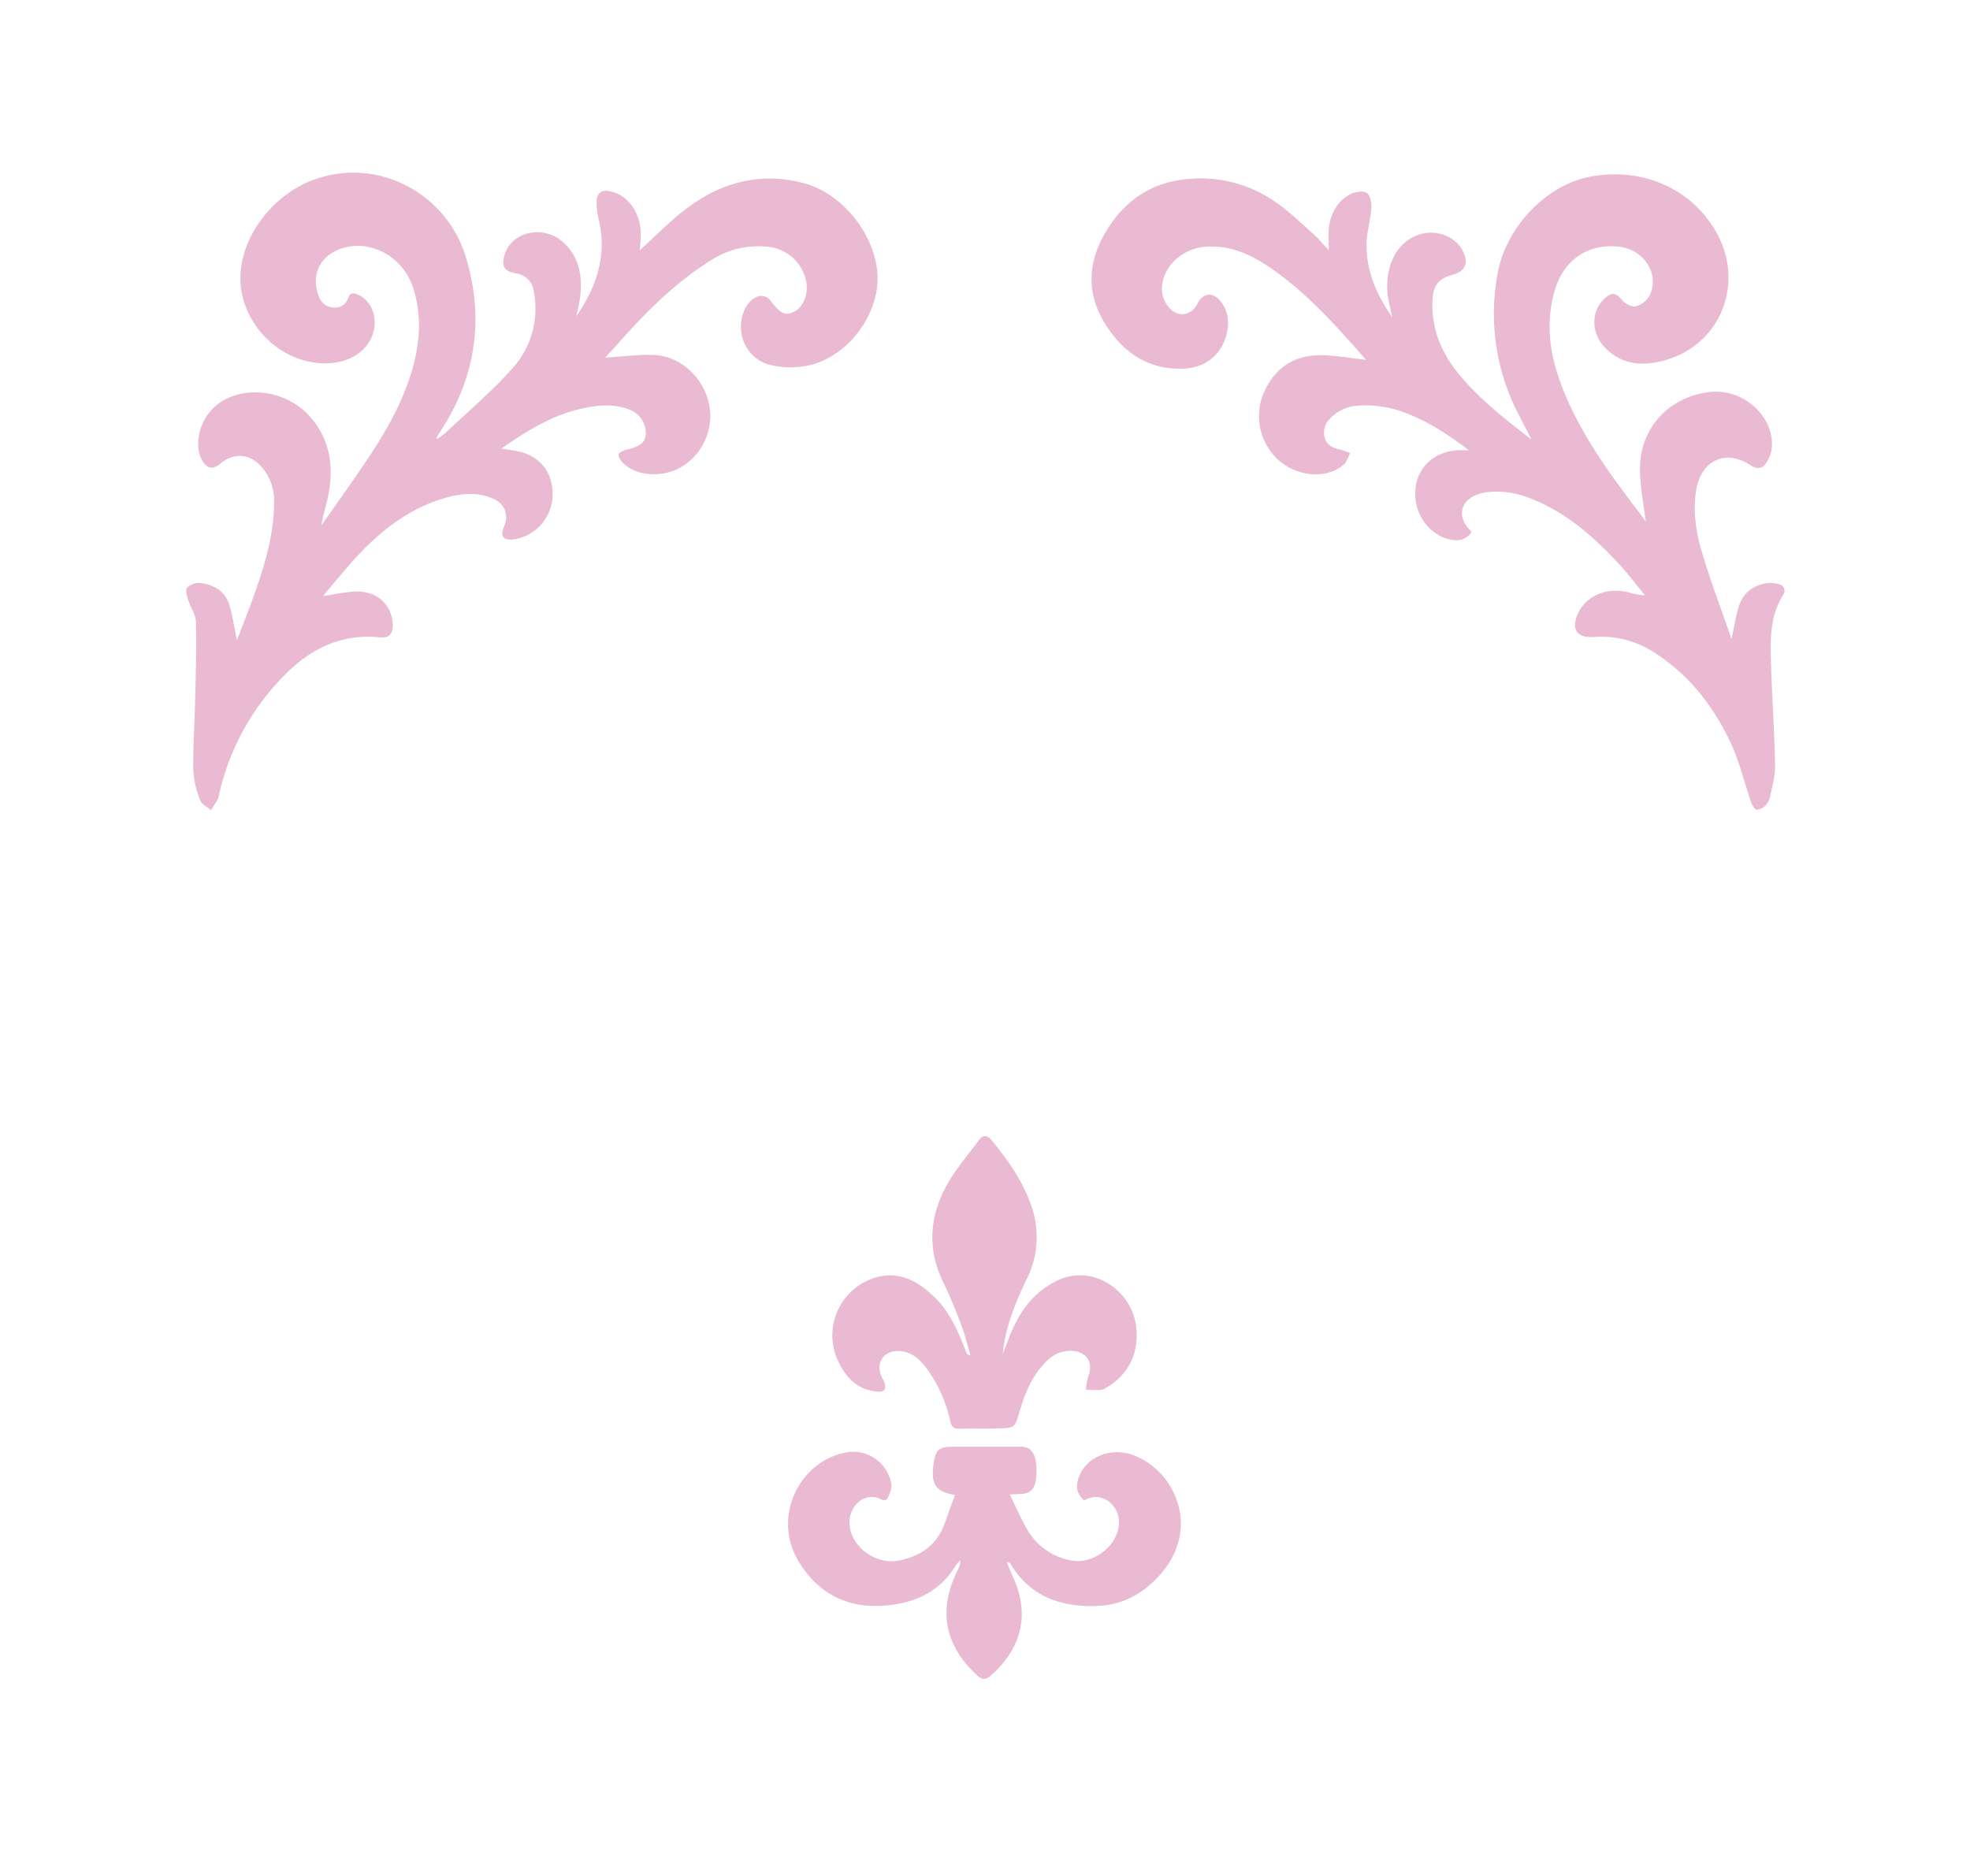 <svg id="Layer_1" data-name="Layer 1" xmlns="http://www.w3.org/2000/svg" viewBox="0 0 595.28 566.93"><defs><style>.cls-1{fill:#e9bad2;}</style></defs><path class="cls-1" d="M174.1,95.62c6.19-8.9,9.45-18.5,6.77-29.47a21,21,0,0,1-.59-5c0-2.89,1.56-4,4.35-3.29,5.23,1.3,8.88,6.36,9,12.71.05,1.72-.21,3.45-.32,5.09,4.4-4,8.55-8.27,13.19-11.91,10.76-8.47,22.93-12,36.43-8.37,11.45,3,21.06,15,22.16,26.76,1.2,12.88-9.61,26.9-22.43,28.59a25.64,25.64,0,0,1-10.69-.66c-7.3-2.28-10.31-11.21-6.33-17.68a7.54,7.54,0,0,1,3.58-2.92,3.68,3.68,0,0,1,3.32,1c3,4,4.33,5,7,3.93,2.91-1.09,4.79-5.2,4.13-9a13.05,13.05,0,0,0-11.88-10.84,26,26,0,0,0-16.55,3.85c-10.94,6.75-19.9,15.74-28.36,25.27-1.4,1.59-2.85,3.13-4,4.41,4.64-.29,9.51-.94,14.36-.84,8.21.18,15.35,6.72,17.06,15.06a18,18,0,0,1-9,19.15c-5.71,2.94-13.1,2.34-17-1.5-.7-.69-1.49-1.82-1.36-2.62.09-.61,1.51-1.24,2.43-1.45,3.9-.89,5.52-2.09,5.76-4.56a7.64,7.64,0,0,0-5.13-7.63c-4.87-1.8-9.75-1.25-14.68-.11-8.87,2.06-16.35,6.78-23.87,12a58.91,58.91,0,0,1,5.93,1c6.54,1.76,10.14,7.15,9.54,14.09A13.79,13.79,0,0,1,155.3,163c-3.22.39-4.23-.9-3-3.84,1.53-3.7.22-6.95-3.49-8.53-5-2.14-10.09-1.44-15.11.09-9.71,3-17.56,8.84-24.48,16-4,4.13-7.55,8.67-11.64,13.4,3.84-.54,6.94-1.28,10.06-1.35,6.22-.14,10.63,3.88,11,9.59.21,3.26-.89,4.54-4.1,4.23-12-1.14-21.36,3.86-29.35,12.25a74.16,74.16,0,0,0-19.08,35.7,3.52,3.52,0,0,1-.29,1c-.66,1.12-1.37,2.21-2.07,3.32-1.12-1-2.81-1.8-3.26-3a28.14,28.14,0,0,1-2.08-9c-.1-7.28.42-14.56.58-21.84.17-7.71.42-15.43.21-23.13-.07-2.25-1.69-4.42-2.39-6.69-.37-1.17-.83-3-.26-3.62a5.41,5.41,0,0,1,4-1.39c4,.5,7.42,2.39,8.69,6.45,1.09,3.48,1.57,7.15,2.35,10.87,1.54-4,3.2-8.16,4.7-12.34,3.47-9.63,6.57-19.34,6.53-29.75a15.35,15.35,0,0,0-3.39-9.86c-3.6-4.49-8.6-5-13-1.35-2.19,1.79-4,1.41-5.38-1.16-2.87-5.19-.28-13.56,5.38-17.37,8.21-5.53,20.69-3.47,27.48,4.49,6.26,7.36,7.07,15.81,5,24.82-.58,2.56-1.38,5.07-1.79,7.8,4.94-7.1,10-14.1,14.78-21.32,5.28-8,9.92-16.37,12.64-25.68,2.39-8.21,2.94-16.38.36-24.64-2.94-9.42-12.77-14.94-21.57-12.09-6.4,2.08-9.25,7.48-7.25,13.82.64,2,1.83,3.65,4.18,4s4.15-.56,5-2.95c.6-1.69,1.79-1.4,3-.84,4.1,1.83,6,7.09,4.4,11.87-1.8,5.2-6.84,8.52-13.37,8.81-12.44.57-23.88-9-26.23-21.25-2.71-14.06,8.1-29.28,21.85-34.24,19.46-7,39.95,4.27,45.78,23.17,5.89,19.08,3,37.37-8.39,54.07a1.67,1.67,0,0,0-.31,1.23,26.15,26.15,0,0,0,2.53-1.86c6.66-6.27,13.67-12.22,19.81-19a27,27,0,0,0,7-23.67,6.27,6.27,0,0,0-5.51-5.61c-3.54-.69-4.37-2.19-3.32-5.66,2.1-7,11.66-9.09,17.6-3.81,5,4.44,5.91,10.3,5.22,16.56A58.07,58.07,0,0,1,174.1,95.62Z"/><path class="cls-1" d="M497.3,157.59c-.57-4.93-1.75-10.42-1.74-15.91,0-12.4,8.76-21.73,21-23.2,10.1-1.22,19.7,7.33,18.83,16.94a10.43,10.43,0,0,1-1.9,4.8c-1,1.41-2.66,1.61-4.27.53-7.76-5.25-15.36-1.67-16.75,7.8-.93,6.3.06,12.48,1.83,18.41,2.6,8.7,5.83,17.21,8.92,26.18.81-3.7,1.27-6.87,2.2-9.89,1.24-4,4.25-6.29,8.32-7a8.48,8.48,0,0,1,3.9.33,2,2,0,0,1,1.18,3.18c-4.43,7.09-3.86,15-3.6,22.77.31,9.67,1,19.33,1.16,29,.06,2.95-.84,5.94-1.44,8.89a5.9,5.9,0,0,1-1.29,2.86,4.22,4.22,0,0,1-2.82,1.43c-.62,0-1.38-1.38-1.7-2.28-2-5.85-3.46-12-6-17.56-5.2-11.32-12.7-20.94-23.37-27.76a29.15,29.15,0,0,0-18-4.6c-5.47.35-7.19-2.46-4.74-7.5s8.68-7.61,15.1-6a20.23,20.23,0,0,0,4.95.9c-2.65-3.22-5.15-6.58-8-9.62-7.55-8.11-15.78-15.4-26.3-19.54a26.88,26.88,0,0,0-13.53-2c-7.57,1-9.66,6.88-5,11.47a2.49,2.49,0,0,1,.37.68c-1.72,2.26-3.86,2.85-7.05,2-6.37-1.78-10.56-8.28-9.84-15.26.69-6.6,5.73-11.17,12.81-11.57.86-.05,1.72,0,3.37,0-6.06-4.51-11.63-8.26-18-10.8a33.07,33.07,0,0,0-16.09-2.63,12.47,12.47,0,0,0-7.94,3.91,5.71,5.71,0,0,0-1.53,5.86c.7,2.3,2.55,3,4.64,3.45a22,22,0,0,1,3,1.11c-.65,1.17-1,2.65-2,3.47-5.31,4.62-14.73,3.6-20.36-2.06a18,18,0,0,1-3.83-19.5c3.08-7.18,8.68-11.33,16.46-11.52,5-.12,10.09.93,14.55,1.39-8.26-9.34-17-19.4-28-27.17-6.18-4.39-12.77-7.65-20.72-7-7.47.62-13.69,7-12.91,13.86a9,9,0,0,0,2.39,4.82c2.73,2.82,6.59,2,8.33-1.57,1.54-3.1,4.45-3.54,6.73-.88,2.5,2.93,2.9,6.45,2.05,10.05-1.51,6.37-6.49,10.29-13,10.54-11,.42-18.61-5.08-24-14s-4.91-18,.17-26.82c4.94-8.61,12.2-14.43,22.07-16.07a39.55,39.55,0,0,1,29.88,6.8c4,2.78,7.5,6.24,11.15,9.48,1.44,1.28,2.67,2.8,4.58,4.82,0-2.59-.17-4.5,0-6.37.48-4.57,2.42-8.43,6.61-10.59,1.39-.72,3.79-1.09,4.88-.35s1.48,3.07,1.37,4.66c-.24,3.52-1.36,7-1.44,10.51-.18,8.33,3,15.63,7.75,22.37-.45-2.14-1.06-4.26-1.34-6.42-1-8.14,2.17-16.48,10-18.69,5-1.39,10.57.83,12.73,5.24,1.75,3.57.68,6-3.12,7.05-4.31,1.2-5.91,3.25-6.11,7.67-.39,8.52,2.65,15.87,7.93,22.31,6.44,7.86,14.48,14,22,19.85-2.22-4.54-5.07-9.33-7-14.47a65.6,65.6,0,0,1-3.05-36.66c2.83-13.74,15.1-26.11,28-28.37C496,50.6,510.22,56.65,517.93,69c9.63,15.46,2.68,34.75-14.52,39.77-6.8,2-13.45,1.67-18.7-4-3.9-4.24-3.89-10.56-.15-14.25,2.47-2.43,3.6-2.19,5.75.34.88,1,2.87,2,4,1.72a7,7,0,0,0,4.12-3.19c3.19-6.48-1.59-14-9.22-14.84-9.35-1.05-16.74,4-19.43,13.29-3.39,11.69-.76,22.71,4,33.34,5.39,12.08,13.16,22.72,21.13,33.19C495.89,155.62,496.81,156.92,497.3,157.59Z"/><path class="cls-1" d="M288.57,451.79c-5.71-.94-7.25-3.11-6.53-8.92.6-4.85,1.49-5.66,6.42-5.67q10,0,20,0c3.17,0,4.68,2.23,4.74,6.84.06,5.29-1.18,7.3-4.6,7.45l-3.44.16c1.75,3.6,3.13,6.91,4.89,10a19.47,19.47,0,0,0,13.23,9.87c7.13,1.55,14.8-4.5,14.86-11.52,0-5-5.13-9.72-10.53-6.55-2.25-2-2.71-4.1-1.57-7.14,2.2-5.87,9.2-8.9,15.71-6.78,12.72,4.14,21.42,21.58,9.17,35.94-5,5.83-11.48,9.54-19.15,9.86-10.84.45-20.37-2.65-26.4-12.65a1.26,1.26,0,0,0-1.14-.55c.71,1.7,1.41,3.41,2.15,5.1,5,11.38,1.81,21.42-7.05,29.22-1.53,1.35-2.67,1.14-4.11-.18-9.83-9-11.84-19.84-5.81-31.8a5.85,5.85,0,0,0,.76-2.92,9.45,9.45,0,0,0-1.21,1.33c-5,8.35-12.88,11.75-22,12.38-11.53.8-20.41-4.17-26.06-14.14-7.24-12.75.43-29.32,14.55-32.14a11.71,11.71,0,0,1,13.91,9.64,7.53,7.53,0,0,1-.94,3.72c-.85,1.94-2.12.64-3.32.29-4-1.15-7.94,2.06-8.36,6.68-.65,7.2,7.29,13.81,14.9,12.3,6.62-1.31,11.57-4.75,13.89-11.39C286.48,457.44,287.53,454.64,288.57,451.79Z"/><path class="cls-1" d="M303,409.26c1-2.6,1.91-5.26,3.07-7.79,2.9-6.29,7-11.44,13.47-14.51,10.68-5.06,22,3,23.63,13,1.34,8.21-1.76,15.12-8.52,19.17a4.77,4.77,0,0,1-1.91.9c-1.52.11-3.06,0-4.59,0a18.68,18.68,0,0,1,.67-4c1.69-4.25-.55-7.72-5.16-7.8-4.18-.08-7,2.3-9.37,5.3-3.1,3.88-4.86,8.42-6.23,13.14-1.43,4.89-1.48,4.89-6.61,5-3.83.05-7.65,0-11.47.12-1.79.07-2.44-.59-2.83-2.28a42.06,42.06,0,0,0-7.28-16.15c-2.09-2.77-4.63-5-8.35-5.07-4.55-.13-7,3.64-5.13,7.76.22.48.53.93.73,1.42.87,2.25.23,3.31-2.16,3.09-6-.57-9.54-4.4-11.83-9.52A18.2,18.2,0,0,1,266,385.73c6.74-1.34,12.05,2,16.64,6.53,4.25,4.23,6.63,9.59,8.82,15.05.26.65.51,1.31.81,1.94,0,.11.3.13,1,.38-1-3.24-1.66-6.22-2.74-9.06-1.67-4.38-3.43-8.76-5.48-13-5-10.22-4.17-20.24,1.28-29.84,2.64-4.67,6.25-8.79,9.46-13.13,1.26-1.71,2.54-1.59,3.86,0,4.84,5.94,9.27,12.08,11.85,19.44a28.3,28.3,0,0,1-1.24,22.49C306.76,393.78,303.75,401.13,303,409.26Z"/></svg>